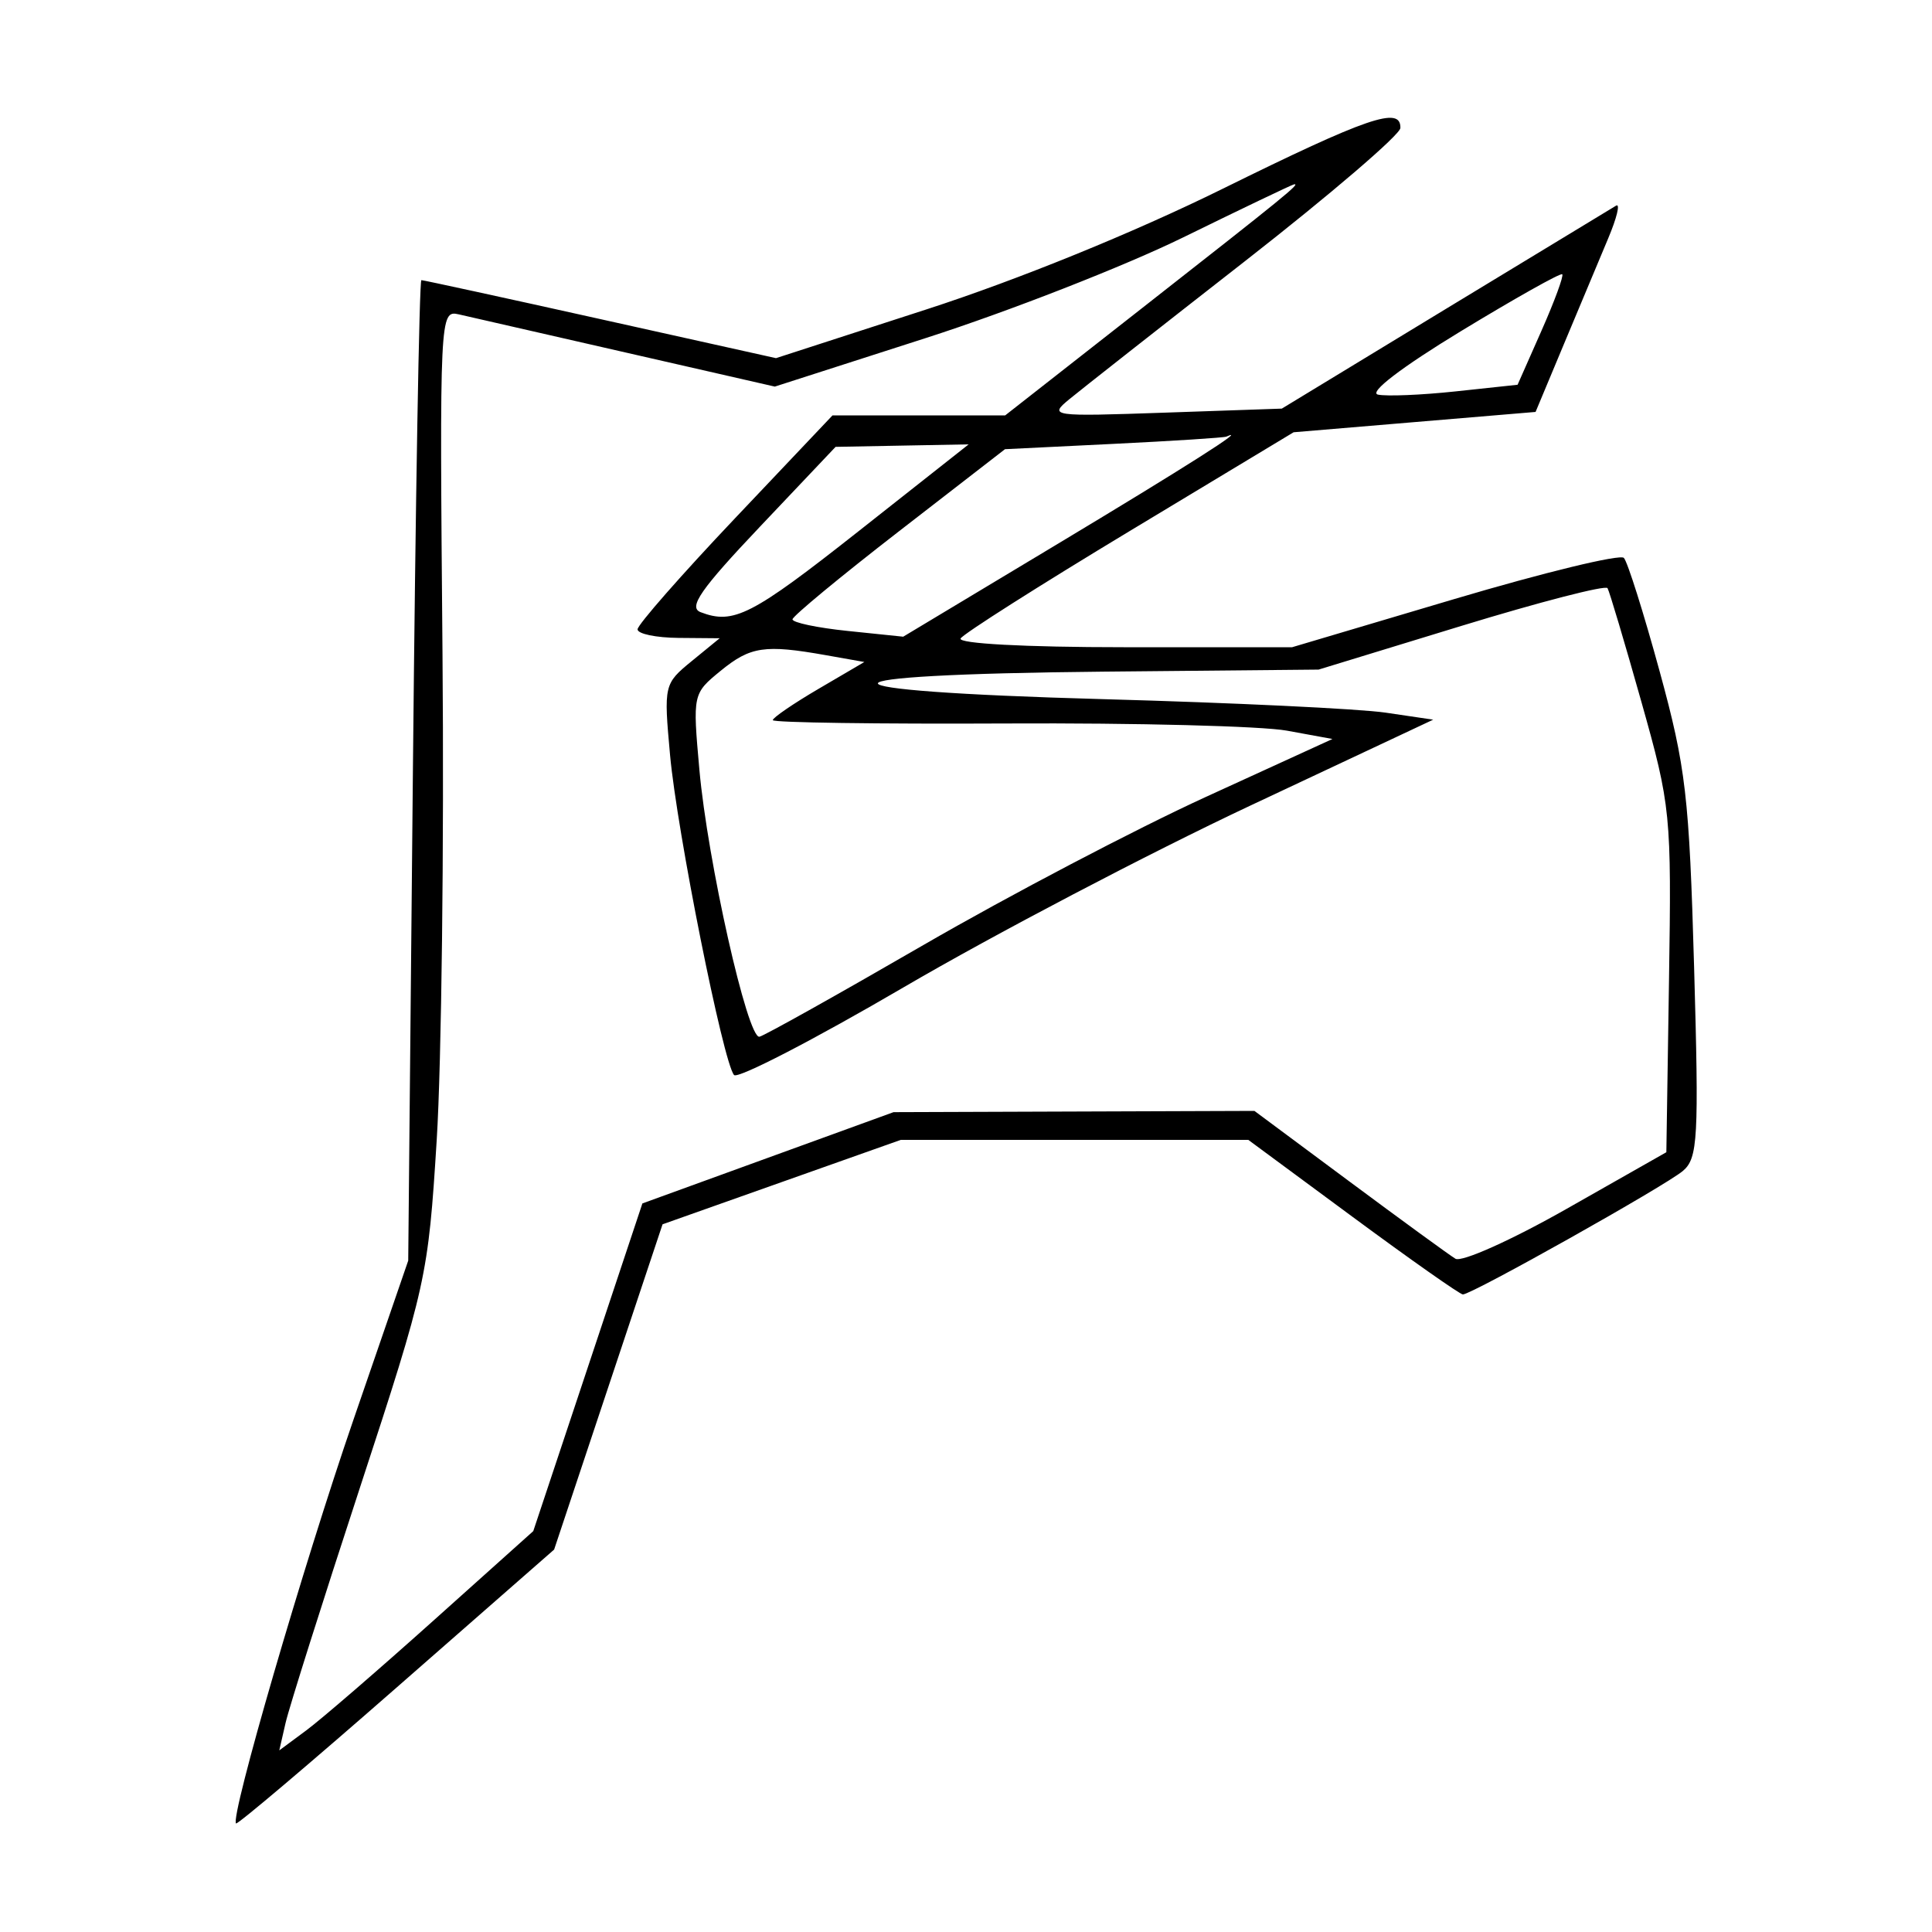 <svg xmlns="http://www.w3.org/2000/svg" width="200" height="200" viewBox="0 0 200 200" version="1.1">
	<path d="M 126.500 19.577 C 117.369 24.081, 105.402 28.952, 95.914 32.026 L 80.329 37.076 62.170 33.038 C 52.183 30.817, 43.836 29, 43.621 29 C 43.406 29, 43.012 51.837, 42.744 79.750 L 42.259 130.500 36.579 147 C 31.383 162.097, 23.811 188.133, 24.433 188.763 C 24.575 188.907, 32.043 182.587, 41.027 174.718 L 57.363 160.411 62.975 143.575 L 68.587 126.740 80.917 122.370 L 93.248 118 111.236 118 L 129.224 118 140.060 126 C 146.020 130.400, 151.140 134, 151.438 134 C 152.368 134, 172.410 122.748, 174.215 121.212 C 175.765 119.894, 175.877 117.854, 175.373 100.126 C 174.870 82.413, 174.522 79.428, 171.806 69.500 C 170.152 63.450, 168.485 58.164, 168.103 57.754 C 167.721 57.344, 159.838 59.257, 150.585 62.004 L 133.761 67 116.321 67 C 106.133 67, 99.115 66.623, 99.443 66.092 C 99.751 65.593, 107.634 60.587, 116.959 54.966 L 133.914 44.748 146.438 43.695 L 158.962 42.643 161.917 35.571 C 163.542 31.682, 165.598 26.772, 166.487 24.659 C 167.376 22.547, 167.742 21.029, 167.301 21.287 C 166.861 21.545, 158.893 26.378, 149.596 32.027 L 132.693 42.299 120.596 42.717 C 108.789 43.126, 108.553 43.092, 110.707 41.318 C 111.921 40.318, 120.118 33.875, 128.924 27 C 137.729 20.125, 144.948 13.938, 144.967 13.250 C 145.028 10.952, 141.602 12.126, 126.500 19.577 M 122.500 24.567 C 116.450 27.533, 104.459 32.223, 95.854 34.990 L 80.209 40.020 64.854 36.511 C 56.409 34.581, 48.600 32.796, 47.500 32.544 C 45.524 32.092, 45.504 32.522, 45.808 67.793 C 45.977 87.432, 45.708 110.025, 45.209 118 C 44.322 132.193, 44.154 132.956, 37.260 154 C 33.386 165.825, 29.923 176.782, 29.564 178.349 L 28.912 181.199 31.706 179.128 C 33.243 177.990, 39.158 172.882, 44.852 167.779 L 55.204 158.500 60.852 141.539 L 66.500 124.579 79.500 119.854 L 92.500 115.130 111.179 115.065 L 129.857 115 139.679 122.297 C 145.080 126.311, 150.024 129.913, 150.665 130.303 C 151.305 130.693, 156.480 128.372, 162.165 125.145 L 172.500 119.278 172.774 101.518 C 173.040 84.235, 172.963 83.459, 169.909 72.629 C 168.184 66.508, 166.610 61.224, 166.412 60.887 C 166.214 60.550, 159.403 62.309, 151.276 64.795 L 136.500 69.316 114.179 69.529 C 83.101 69.826, 83.112 71.521, 114.196 72.376 C 127.563 72.743, 140.719 73.372, 143.432 73.772 L 148.364 74.500 129.432 83.396 C 119.019 88.289, 102.888 96.743, 93.585 102.182 C 84.282 107.621, 76.363 111.717, 75.987 111.285 C 74.867 110, 70.086 86.085, 69.364 78.159 C 68.706 70.925, 68.738 70.783, 71.598 68.445 L 74.500 66.072 70.250 66.036 C 67.912 66.016, 66 65.617, 66 65.149 C 66 64.680, 70.541 59.505, 76.091 53.649 L 86.182 43 95.119 43 L 104.057 43 118.278 31.856 C 133.095 20.247, 134.695 18.943, 133.950 19.087 C 133.703 19.136, 128.550 21.602, 122.500 24.567 M 151.213 34.295 C 145.073 38.027, 141.658 40.640, 142.646 40.851 C 143.549 41.044, 147.171 40.893, 150.694 40.516 L 157.100 39.830 159.563 34.261 C 160.918 31.199, 161.890 28.557, 161.724 28.391 C 161.558 28.225, 156.828 30.882, 151.213 34.295 M 115.268 45.949 L 104.036 46.500 93.059 55 C 87.022 59.675, 82.064 63.775, 82.041 64.110 C 82.019 64.446, 84.587 64.988, 87.750 65.315 L 93.500 65.910 109.500 56.299 C 122.746 48.342, 129.382 44.122, 126.950 45.199 C 126.703 45.309, 121.446 45.647, 115.268 45.949 M 78.692 54.500 C 72.528 61.005, 71.229 62.874, 72.523 63.371 C 75.941 64.682, 77.807 63.725, 88.888 54.984 L 100.275 46 93.388 46.129 L 86.500 46.258 78.692 54.500 M 74.599 69.444 C 71.714 71.803, 71.701 71.861, 72.398 79.658 C 73.245 89.136, 77.390 107.570, 78.618 107.321 C 79.103 107.223, 86.747 102.948, 95.605 97.821 C 104.463 92.695, 117.611 85.800, 124.823 82.500 L 137.936 76.500 133.218 75.637 C 130.623 75.163, 117.588 74.828, 104.250 74.894 C 90.912 74.960, 80 74.804, 80 74.549 C 80 74.293, 82.132 72.835, 84.739 71.307 L 89.477 68.530 85.489 67.823 C 79.163 66.701, 77.685 66.921, 74.599 69.444" stroke="none" fill="black" fill-rule="evenodd"/>
</svg>